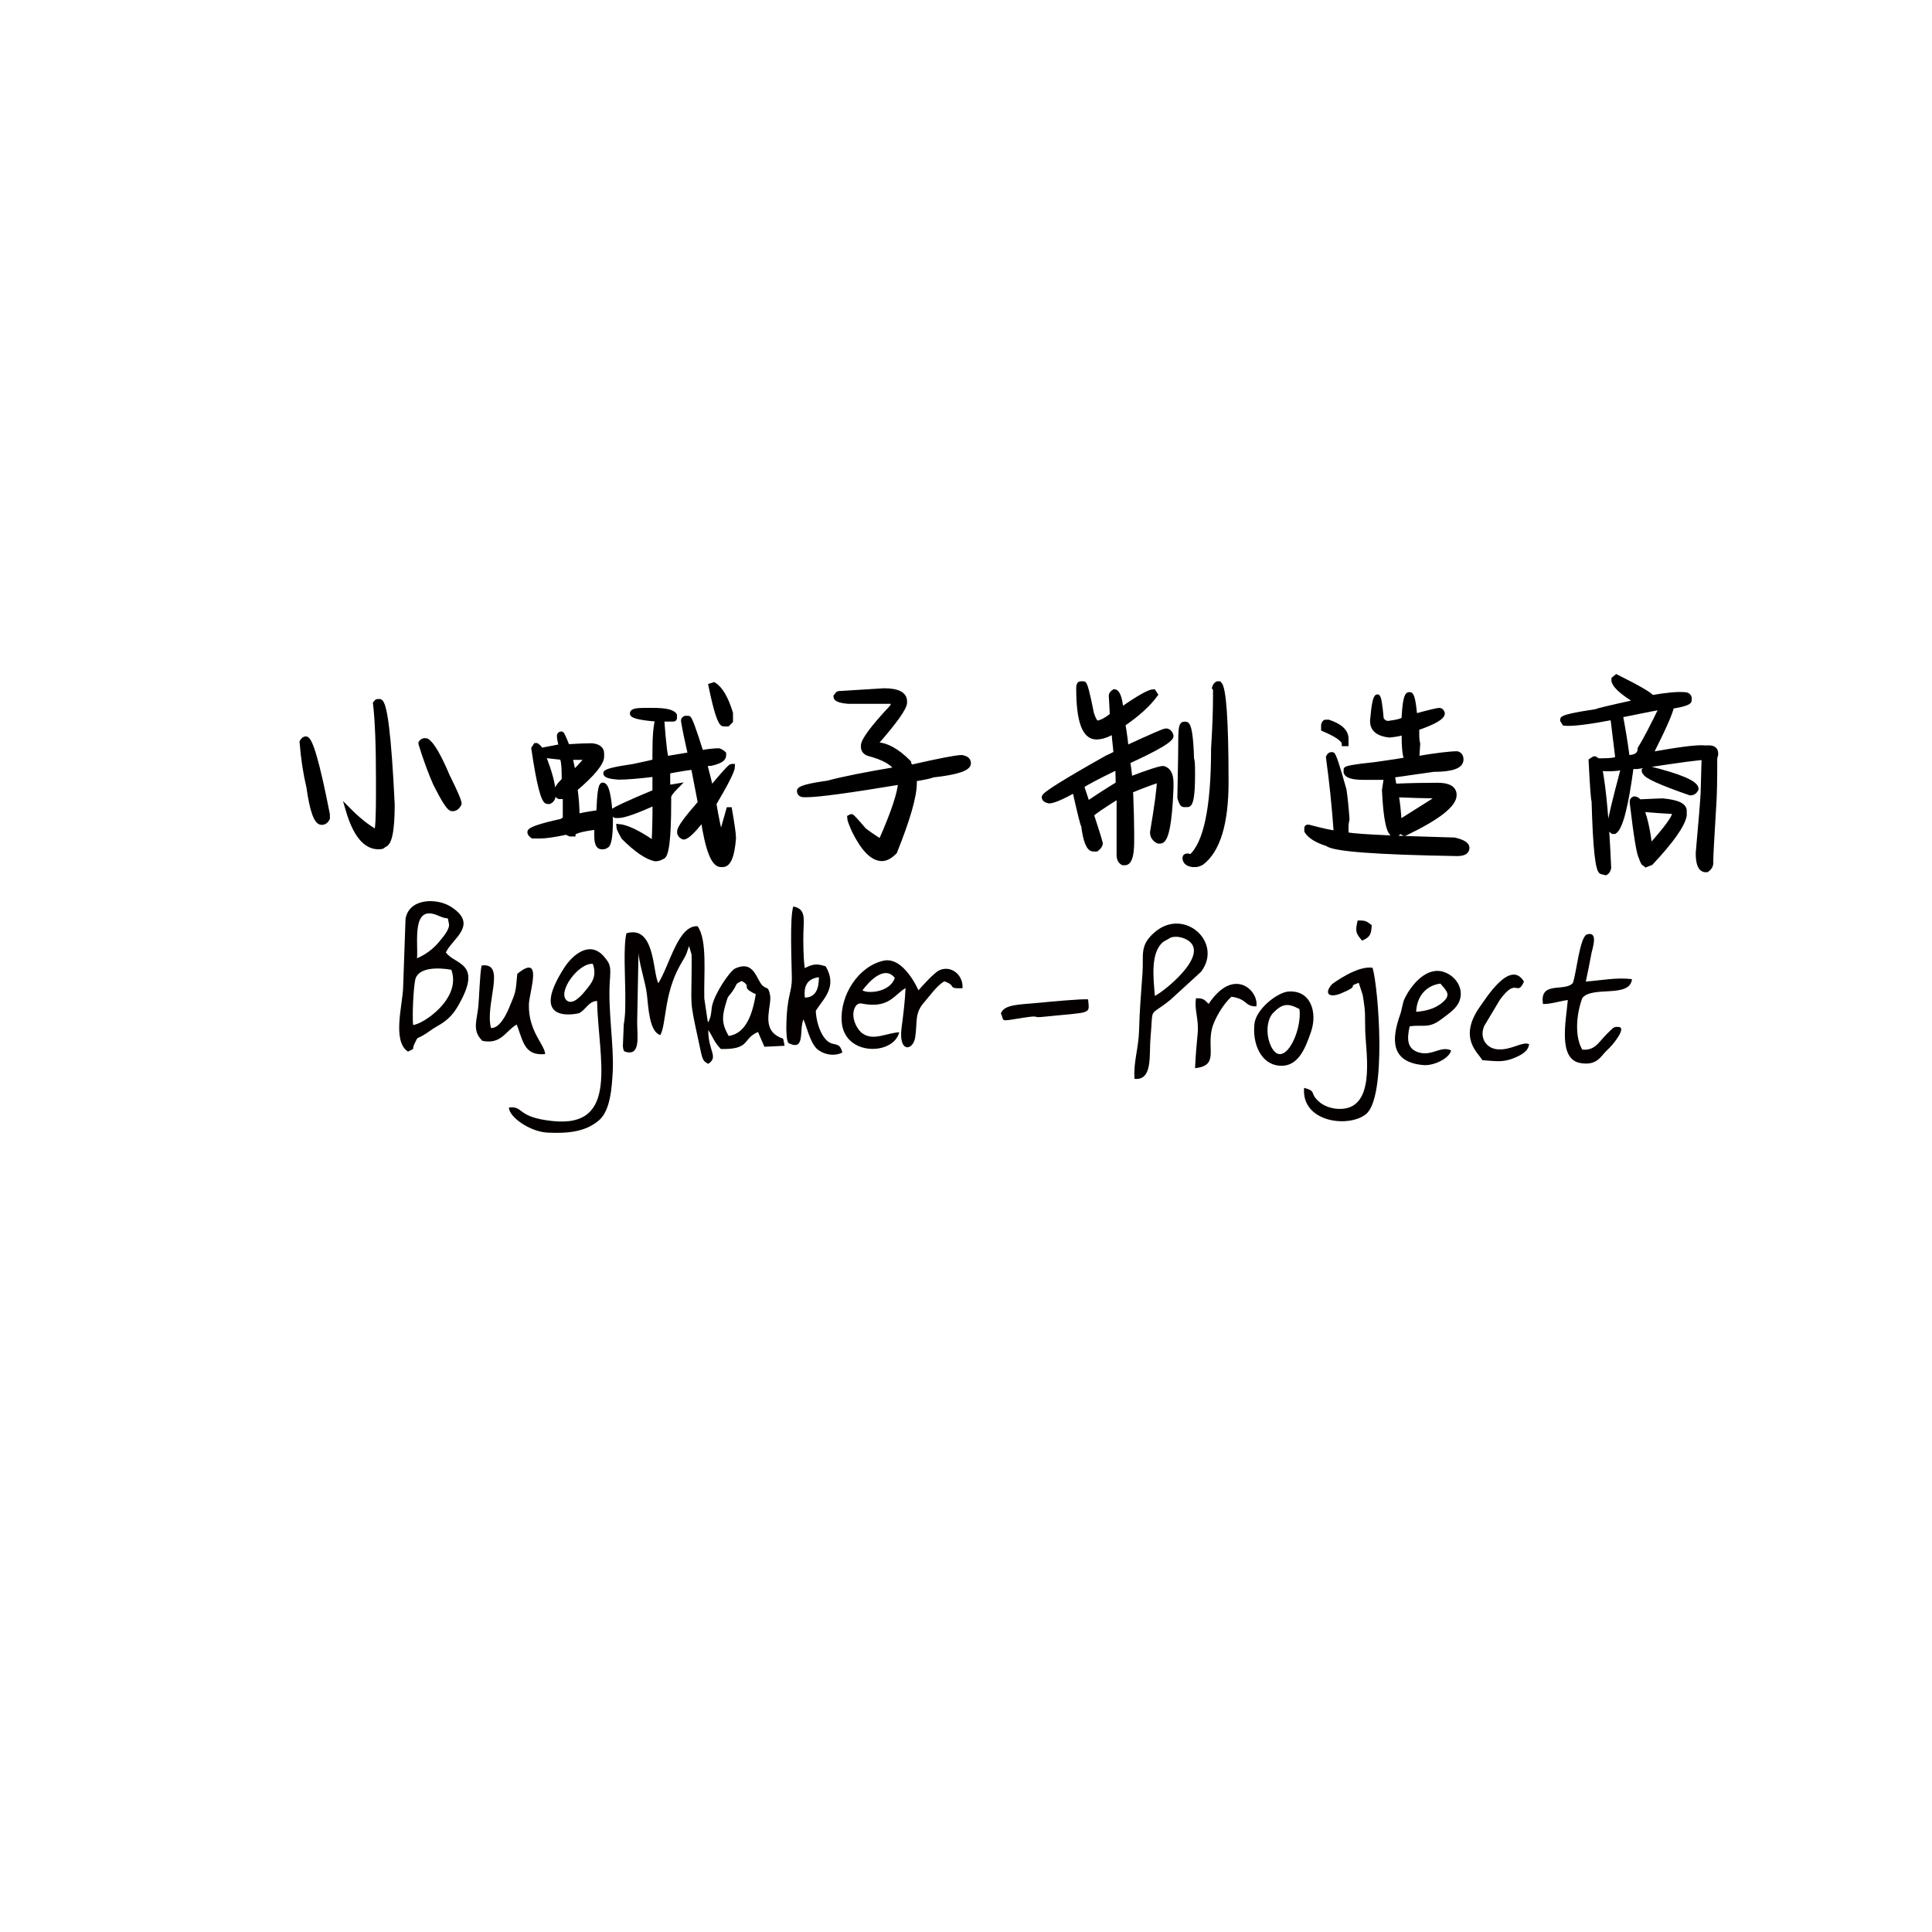 <?xml version="1.0" encoding="utf-8"?>
<!-- Generator: Adobe Illustrator 18.0.0, SVG Export Plug-In . SVG Version: 6.00 Build 0)  -->
<!DOCTYPE svg PUBLIC "-//W3C//DTD SVG 1.1//EN" "http://www.w3.org/Graphics/SVG/1.1/DTD/svg11.dtd">
<svg version="1.1" id="图层_1" xmlns="http://www.w3.org/2000/svg" xmlns:xlink="http://www.w3.org/1999/xlink" x="0px" y="0px"
	 viewBox="0 0 2000 2000" enable-background="new 0 0 2000 2000" xml:space="preserve">
<path stroke="#000000" stroke-width="5" stroke-miterlimit="10" d="M316.6,764.8c4.7,0,12.2,26.1,22.4,78.4v4.1
	c-1.4,2.7-3.4,4.1-6.1,4.1c-5.4,0-9.8-12.2-13.2-36.6c-3.4-14.3-5.8-29.9-7.1-46.8C313.9,765.8,315.2,764.8,316.6,764.8z
	 M390.9,726.1h2c5.4,0,9.8,35.6,13.2,106.9c0,27.8-3.1,41.7-9.2,41.7c0,1.4-1.7,2-5.1,2c-13.6,0-24.1-12.9-31.6-38.7
	c10.8,10.9,20.7,18.7,29.5,23.4c1.4-3.4,2-16.6,2-39.7v-14.3c0-35.3-1-61.7-3.1-79.4C389.5,726.8,390.2,726.1,390.9,726.1z
	 M441.8,766.9c5.4,3.4,12.5,15.6,21.4,36.6c8.1,16.3,12.2,25.8,12.2,28.5c-2,4.1-4.8,5.8-8.1,5.1c-2.7-0.7-8.1-9.2-16.3-25.4
	c-5.4-12.2-10.5-26.1-15.3-41.7v-1C437,766.9,439.1,766.2,441.8,766.9z"/>
<path stroke="#000000" stroke-width="5" stroke-miterlimit="10" d="M581.2,759.7c0.7,0,2.7,4.4,6.1,13.2h1c10.8-0.7,19-1,24.4-1
	c6.8,0.7,10.2,3.4,10.2,8.1v3.1c0,6.8-9.2,18-27.5,33.6c1.4,10.2,2,19,2,26.5v2c4.7-1.4,12.2-2.7,22.4-4.1c0.7-19,2-28.5,4.1-28.5
	c4.1,0,6.8,11.9,8.1,35.6c0,18.3-1.7,27.5-5.1,27.5c0,0.7-1.4,1-4.1,1c-3.4,0-5.1-3.7-5.1-11.2v-9.2c-16.3,2-24.4,4.4-24.4,7.1
	c-0.7,0-1.7,0-3.1,0c-2-0.7-3.1-1.4-3.1-2c-12.9,2.7-22.1,4.1-27.5,4.1h-8.1c-2-1.4-3.1-2.7-3.1-4.1c0-2.7,10.8-6.4,32.6-11.2
	c2.7-1.4,4.1-2.4,4.1-3.1v-21.4l-1-1h-1h-4.1c-0.7,0-1.7-1-3.1-3.1v-2c0-2.7,2.7-6.8,8.1-12.2v-1c0-14.9-1-22.4-3.1-22.4l-18.3-2v1
	c6.8,17,10.2,30.2,10.2,39.7c0,3.4-1.4,5.8-4.1,7.1h-2c-4.1,0-8.8-18.3-14.2-55l2-3.1h1c2.7,2,4.1,3.7,4.1,5.1l21.4-4.1
	c-1.4-5.4-2-9.2-2-11.2C579.2,760.4,579.9,759.7,581.2,759.7z M590.4,785.2l3.1,14.2h1c8.1-8.1,12.5-13.2,13.2-15.3h-16.3
	L590.4,785.2z M666.7,735.3h9.2c12.9,0,20.4,1.7,22.4,5.1v3.1c0,0.7-0.7,1-2,1h-11.2c2,27.1,3.7,40.7,5.1,40.7l24.4-4.1
	c-3.4-14.9-5.8-26.5-7.1-34.6v-1c0-0.7,0.7-1.4,2-2h3.1c1.4,0,5.8,11.9,13.2,35.6c8.1-1.4,14.3-2,18.3-2c2,0.7,3.7,1.7,5.1,3.1v2
	c0,3.4-4.4,6.1-13.2,8.1c-4.1,0-6.1,0.7-6.1,2c2.7,10.2,4.7,18.3,6.1,24.4c12.9-15.6,20-23.4,21.4-23.4h1c0,4.1-6.5,17-19.3,38.7
	c2.7,15.6,5.1,27.1,7.1,34.6l8.1-28.5h1c2.7,15.6,4.1,25.4,4.1,29.5c-1.4,18.3-5.1,27.5-11.2,27.5h-2c-7.5,0-13.6-15.6-18.3-46.8h-1
	c-9.5,12.2-16,18.3-19.3,18.3c-2-0.7-3.4-2-4.1-4.1v-2c0-3.4,7.1-13.2,21.4-29.5l-7.1-36.6c-3.4,0-12.2,1.4-26.5,4.1
	c0,8.8,0,14.2,0,16.3h1c1.4,0,4.1-0.3,8.1-1c-5.4,5.4-8.1,9.2-8.1,11.2v6.1c0,37.3-2.4,56-7.1,56c-2,1.4-4.4,2-7.1,2
	c-8.8-2-19.7-9.5-32.6-22.4c-3.4-6.1-5.1-9.8-5.1-11.2c8.1,0.7,19.7,6.1,34.6,16.3c0,0.7,0.3,1,1,1h1c0.7-12.9,1-26.5,1-40.7v-1
	c-19.7,8.8-32.2,13.2-37.7,13.2h-3.1c-0.7,0-1.7-1-3.1-3.1v-1c1.4-2,15.9-8.8,43.8-20.4v-18.3c-16.3,2-28.8,3.1-37.7,3.1
	c-8.8-0.7-13.2-2-13.2-4.1c0-2,9.5-4.4,28.5-7.1c12.9-2.7,20.4-4.4,22.4-5.1v-8.1v-1c0-17.6,1-29.2,3.1-34.6
	c-17.7-1.4-26.5-3.4-26.5-6.1C654.5,736.3,658.6,735.3,666.7,735.3z M739,708.8c6.8,4.1,12.5,13.9,17.3,29.5v8.1l-3.1,3.1h-4.1
	c-3.4,0-7.8-13.2-13.2-39.7L739,708.8z"/>
<path stroke="#000000" stroke-width="5" stroke-miterlimit="10" d="M915.1,715c14.3,0,21.4,3.7,21.4,11.2v1
	c0,5.4-9.8,19.3-29.5,41.7v2c10.2,0,21.4,6.1,33.6,18.3c0,0.7,0.7,2.4,2,5.1c29.9-6.8,47.5-10.2,52.9-10.2c4.7,0.7,7.1,2.7,7.1,6.1
	c0,5.4-12.6,9.5-37.7,12.2c0,0.7-6.1,2-18.3,4.1v4.1c0,13.6-6.8,37.3-20.4,71.2c-4.8,4.8-9.2,7.1-13.2,7.1c-9.5,0-19-9.5-28.5-28.5
	c-3.4-7.5-5.1-12.2-5.1-14.2l2-1c0.7,0,5.1,4.8,13.2,14.3c10.2,7.5,15.9,11.2,17.3,11.2c12.9-29.2,19.7-49.5,20.4-61.1
	c-52.9,8.8-85.5,13.2-97.7,13.2h-2c-3.4,0-5.1-1.4-5.1-4.1c0-2.7,9.8-5.4,29.5-8.1c14.9-4.1,38.7-8.8,71.3-14.3
	c-4.1-6.8-13.9-12.2-29.5-16.3c-3.4-1.4-5.1-3.7-5.1-7.1v-1c0-5.4,9.8-18.7,29.5-39.7c1.4-2,2-4.1,2-6.1c-2.7,0-4.8,0-6.1,0
	c-6.1,0-19.7,0-40.7,0c-8.8-0.7-13.2-2.4-13.2-5.1c1.4-2,2.4-3.1,3.1-3.1L915.1,715z"/>
<path stroke="#000000" stroke-width="5" stroke-miterlimit="10" d="M1118.7,707.8h3.1c1.4,0,4.1,10.2,8.1,30.5
	c1.4,4.8,3.1,8.1,5.1,10.2c4.1,0,9.5-2.7,16.3-8.1v-1c0-1.4-0.3-7.8-1-19.3c0-1.4,1-2.7,3.1-4.1c3.4,0,5.8,6.1,7.1,18.3h1
	c17.6-12.2,28.5-18.3,32.6-18.3l2,3.1c-7.5,10.2-18.7,20.4-33.6,30.5c2,12.2,3.1,20.4,3.1,24.4h1c25.1-11.5,38.3-17.3,39.7-17.3h2
	c2,0.7,3.4,2.4,4.1,5.1c0,4.1-14.9,12.9-44.8,26.5v1c1.4,8.8,2,14.6,2,17.3c19.7-7.5,31.2-11.2,34.6-11.2c5.4,1.4,8.1,6.5,8.1,15.3
	v5.1c-1.4,36.6-5.1,55-11.2,55h-2c-4.1-2-6.1-5.1-6.1-9.2c4.7-27.8,7.1-45.8,7.1-53.9h-1c-10.2,3.4-20,7.1-29.5,11.2
	c0,1.4,0.3,2.4,1,3.1c0.7,17.7,1,31.2,1,40.7v8.1c0,14.9-2.4,22.4-7.1,22.4h-2c-2.7-1.4-4.1-4.1-4.1-8.1v-59c0-0.7-0.7-1-2-1
	c-16.3,10.2-25.1,16.3-26.5,18.3c4.7,14.2,7.8,24.1,9.2,29.5c0,2-1.4,4.1-4.1,6.1h-3.1c-4.8,0-8.1-8.1-10.2-24.4
	c-0.7,0-3.7-12.2-9.2-36.6c-13.6,7.5-22.4,11.2-26.5,11.2c-3.4-0.7-5.1-2-5.1-4.1c0-2.7,21.7-16.3,65.1-40.7
	c6.1-2.7,9.2-4.4,9.2-5.1c-1.4-12.2-2-19.7-2-22.4c-6.8,4.1-12.9,6.1-18.3,6.1c-12.2,0-18.3-16.6-18.3-49.9v-1
	C1116.6,709.2,1117.3,707.8,1118.7,707.8z M1119.7,813.7l6.1,18.3c10.8-7.5,21.4-14.2,31.6-20.4v-1c0-10.8-0.4-16.3-1-16.3
	C1135.3,804.5,1123.1,811,1119.7,813.7z M1225.5,749.6h2c3.4,0,5.4,12.2,6.1,36.6c0.7,0,1,4.4,1,13.2v3.1c0,20.4-1.7,30.5-5.1,30.5
	h-4.1c-1.4,0-2.7-2.4-4.1-7.1c0.7-33.9,1-55.6,1-65.1C1222.5,753.3,1223.5,749.6,1225.5,749.6z M1260.2,707.8h2
	c4.7,4.1,7.1,38,7.1,101.8c0,42.7-8.5,70.6-25.4,83.5c-2.7,1.4-4.8,2-6.1,2h-3.1c-5.4-0.7-8.1-3.1-8.1-7.1c0-1.4,1-2,3.1-2l3.1,1
	c15.6-13.6,23.4-50.9,23.4-112c1.4-22.4,2-40.4,2-53.9V715c0-1.4-0.4-2.4-1-3.1C1257.8,709.9,1258.8,708.5,1260.2,707.8z"/>
<path stroke="#000000" stroke-width="5" stroke-miterlimit="10" d="M1378.2,781.1h1c1.4,0,5.4,12.2,12.2,36.6
	c1.4,9.5,2.4,19.7,3.1,30.5c-0.7,2.7-1,5.4-1,8.1v6.1v1c0,2,37.3,4.1,112,6.1c8.8,2,13.2,4.8,13.2,8.1c0,4.1-3.4,6.1-10.2,6.1
	c-83.5-1.4-128.2-4.7-134.4-10.2c-10.9-3.4-18-7.8-21.4-13.2v-3.1c0-0.7,0.3-1,1-1h1c15.6,4.1,25.1,6.1,28.5,6.1
	c-2-28.5-4.8-54.6-8.1-78.4C1375.8,782.1,1376.9,781.1,1378.2,781.1z M1372.1,747.5h3.1c12.2,4.1,18.3,9.8,18.3,17.3v5.1h-2
	c0-4.1-7.1-9.2-21.4-15.3v-4.1C1370.7,748.5,1371.4,747.5,1372.1,747.5z M1458.6,719h1c2,0,3.7,7.5,5.1,22.4
	c14.9-4.1,23.4-6.1,25.4-6.1c1.4,0,2.4,1,3.1,3.1c0,4.1-8.8,9.2-26.5,15.3v7.1c0,3.4,0.3,6.5,1,9.2l-1,15.3
	c20.4-3.4,34.3-5.1,41.7-5.1c2.7,0.7,4.1,2.7,4.1,6.1c0,6.8-9.5,10.2-28.5,10.2l-42.7,6.1c0.7,4.1,1.4,7.8,2,11.2
	c16.3-0.7,31.2-1,44.8-1c11.5,0,17.3,3.4,17.3,10.2c0,10.2-17,23.4-50.9,39.7h-1c-2-1.4-3.7-2-5.1-2c0,0.7-1,1.7-3.1,3.1h-2
	c-5.4,0-8.8-15.3-10.2-45.8l2-13.2c-6.8,0-11.9,0-15.3,0h-8.1c-10.9,0-17-1.7-18.3-5.1v-3.1c0-1.4,9.8-3.1,29.5-5.1
	c19-2.7,30.2-4.4,33.6-5.1c-2-2.7-3.1-11.9-3.1-27.5v-1c-2.7,1.4-7.8,2.4-15.3,3.1c-11.5-1.4-17.3-6.1-17.3-14.3v-1
	c1.4-16.3,3.1-24.4,5.1-24.4c1.4,0,2.7,7.8,4.1,23.4c2,2.7,4.4,4.1,7.1,4.1c10.8-1.4,16.3-3.1,16.3-5.1
	C1454.2,727.2,1455.9,719,1458.6,719z M1445.4,822.8c1.4,7.5,2.4,17,3.1,28.5l38.7-24.4l1-2l-6.1-1
	C1474.6,823.9,1462.4,823.5,1445.4,822.8z"/>
<path stroke="#000000" stroke-width="5" stroke-miterlimit="10" d="M1673.4,700.7c23.1,11.5,35.3,18.7,36.6,21.4
	c15.6-2.7,26.8-3.7,33.6-3.1c2.7,0,4.4,1,5.1,3.1v3.1c0,2-6.1,4.1-18.3,6.1c-0.7,5.4-7.5,21-20.4,46.8c0-0.7-0.7,0.3-2,3.1
	c29.9-5.4,48.5-7.8,56-7.1h5.1c4.7,0,7.1,2,7.1,6.1c0,1.4-0.4,2.7-1,4.1c0,23.8-0.3,40-1,48.9c-2,33.3-3.1,52.3-3.1,57v3.1
	c0,2.7-1.4,5.1-4.1,7.1h-2c-4.8-0.7-7.1-6.4-7.1-17.3c2.7-29.9,4.4-50.5,5.1-62.1l1-36.6c-2-0.7-25.1,2.4-69.2,9.2c-2,0-4.1,0-6.1,0
	c-5.4,40.7-11.2,63.1-17.3,67.2h-2c-2-1.4-3.1-3.4-3.1-6.1c0-4.1,4.7-24.1,14.3-60.1h-1c-7.5,1.4-14.6,1.7-21.4,1h-2
	c4.1,21,7.1,55.3,9.2,102.8c-0.7,2.7-1.7,4.4-3.1,5.1l-4.1-1c-4.1,0-6.8-24.4-8.1-73.3c-0.7-0.7-1.7-14.6-3.1-41.7l3.1-2h1l3.1,2
	h3.1c11.5,0,17.3-1,17.3-3.1l-5.1-41.7c-25.1,4.8-41.7,6.8-49.9,6.1l-2-3.1v-1c0-2,11.5-4.7,34.6-8.1c0.7-0.7,14.9-4.1,42.8-10.2
	c-17-10.2-25.1-18-24.4-23.4L1673.4,700.7z M1677.5,740.4c2.7,14.2,5.1,28.8,7.1,43.8c8.8,0,13.2-3.1,13.2-9.2
	c4.7-7.5,12.2-21.7,22.4-42.7h-1C1717.8,732.3,1703.9,735,1677.5,740.4z M1691.7,826.9c2,0,3.7,1,5.1,3.1c14.3-0.7,22.4-1,24.4-1
	c15.6,1.4,23.1,5.1,22.4,11.2v4.1c-2,10.2-13.6,26.5-34.6,48.9l-5.1,2l-1-1c-1.4,0-2.7-2.4-4.1-7.1c-2-2.7-5.1-21.4-9.2-56v-2
	C1689.7,828.3,1690.4,827.6,1691.7,826.9z M1699.9,838.1v1c3.4,8.8,6.1,21.4,8.1,37.7c17-19,25.4-30.5,25.4-34.6c0-1.4-0.3-2-1-2
	c-12.2-0.7-21.7-1.4-28.5-2H1699.9z M1706,795.4c33.2,8.1,49.9,15.3,49.9,21.4c-1.4,2.7-3.4,4.1-6.1,4.1
	c-31.2-10.8-46.8-18-46.8-21.4c-0.7,0-1-0.7-1-2C1703.9,796,1705.3,795.4,1706,795.4z"/>
<g>
	<path fill-rule="evenodd" clip-rule="evenodd" fill="#040000" d="M754.3,1072.4c-6.1-10.8-7.6-17.5-3.4-31.9
		c3.4-11.6,1.9-6.6,7.4-14.4c5.7-8.1,1.6-6.7,9.5-10.6c11.6,6.4-2.5,5.7,14.6,13.7C779.3,1047.7,773.1,1069.9,754.3,1072.4
		L754.3,1072.4z M683.6,1071.5c6.3-11.9,3.6-42,20.2-71.9c5.1-9.2,5.8-8.4,9.5-20.3l2.6,8.8c0.1,1.1,0.1,7.2,0.1,8.7
		c0,46.5-2.7,35.7,6.8,79.3c4.4,20.1,3.7,21.7,10.4,25.2c11-7.5-0.1-12.9,0-35c4.6,6.6,5.7,12.1,13,19.6
		c31.2,0.7,21.9-10.6,38.5-17.6l6.6,15.3l20.9-1c-2.4-11.8,0.3-4.7-8.9-11c-14.6-10.1-4.2-31.1-6.1-41.3c-1.9-9.9-3.3-5.9-7.6-9.8
		c-6.7-6-8.6-27.1-28.6-17.9c-5.4,2.5-21.1,25.5-23.9,38.9c-0.7,3.7-0.6,6.1-1.3,9.3c-0.1,0.7-0.3,1.3-0.4,2l-2.1,5.5
		c-0.4-0.6-0.7-1.3-0.8-1.8l-3.4-22.8c-0.7-24.6,3.4-60.6-7-74.9c-20.2-1-28.5,39.5-40.6,59c-6-11.4-3.3-60.4-33-51.7
		c-3.4,13.8-1.2,46.2-1.2,63.3c0,11.5,0.3,20.3-1.6,31.2l-0.9,22.6c0.9,5.3,0.1,2.5,1.6,5.2c17.6,6.3,13-16.7,13.2-30.8l1.4-72.5
		c-0.4,9,7.5,32.7,8.7,44.5C671.3,1044.1,672.3,1068.1,683.6,1071.5z"/>
	<path fill-rule="evenodd" clip-rule="evenodd" fill="#040000" d="M427.6,1061c-0.9-10.9,0.3-36.8,2.2-46.5
		c2.7-13.5,24.1-13,37.4-10.6C478.2,1034,437.1,1060.8,427.6,1061L427.6,1061z M431.7,992c1.3-16.8-6-56.6,22-44.1
		c12.8,5.7,8.9-1,11,8.2c1.3,5.8-6.5,14.4-10.1,18.8C449,981.7,441.6,987.7,431.7,992L431.7,992z M461.6,985.9
		c6.5-14.2,34.1-28.4,5.6-47c-15-9.8-44.1-9.1-47.4,12.5l-2.5,71.3c-0.6,17.7-11.5,55.5,5.1,65.9c8.6-4.2,3.3-1.3,6.6-7.9
		c5.3-10.7-0.9-1.2,18.9-15.5c5.4-3.9,16.3-7.4,25.2-22.1C501.5,995.6,470.6,999.2,461.6,985.9z"/>
	<path fill-rule="evenodd" clip-rule="evenodd" fill="#040000" d="M613.7,997.8c4.6,13.5-1.6,20.2-7.4,27.4
		c-2.9,3.6-13.2,16.4-19.8,10.3C576.8,1026.7,599.1,996.4,613.7,997.8L613.7,997.8z M526.8,1146.5c0.2,9.9,21.9,25.2,40.2,26
		c21.4,1,39.3-1,53-12.7c12-10.2,13.4-34.3,14.3-50.7c1.4-26.6-5.1-63.3-3-93.5c1-15,0.9-17.3-6-25.3c-14.6-17.2-32.5-1.8-40.8,10.9
		c-39.5,60.9,14.5,47.9,15,47.6c7.4-3.9,9.9-12.4,18.6-12.6c1.2,59.2,23.9,131.7-46.1,124.3C534,1156.5,542.8,1144.7,526.8,1146.5z"
		/>
	<path fill-rule="evenodd" clip-rule="evenodd" fill="#040000" d="M892.8,1025.2c6.9-9.3,22.8-26.4,33.5-12.9
		C921.6,1027,898.9,1029,892.8,1025.2L892.8,1025.2z M937.4,1022.9c-0.5,13.3-2.4,28.2-4.1,41.1c-3.4,26.4,11.9,23.7,14.1,10
		c2.4-15.8-0.9-24.8,9.1-36.2c5.5-6.2,13-17.3,21-21.9c13.6,4.4,2.1,7.7,18.9,7.1c1-13.4-11.5-24.2-24-18.6
		c-5.3,2.4-18.8,17.4-21.6,20.8c0,0-15.2-35.4-36.2-30.7c-25.9,5.8-45.1,35.5-43.3,62.9c2.4,36.3,53.7,35.3,59.6,11.2
		c-13.3,0.7-26.9,9.3-38.2,1.1c-6.4-4.6-13.6-19.6-6.2-29.1c4-3.5,5.2-1.1,14-0.6C921.7,1041.4,927,1028.8,937.4,1022.9z"/>
	<path fill-rule="evenodd" clip-rule="evenodd" fill="#040000" d="M1195.5,1030.9c-1.6-19.4-4.6-44.6,8.5-55.8
		c0.2-0.2,8-4.6,8.1-4.6c6.4-2.1,14.3,0.4,18.6,3.6C1251.7,989.7,1203.3,1027.6,1195.5,1030.9L1195.5,1030.9z M1174.4,1116.8
		c19.3,2,15-25.1,16.6-42.6c3.2-34.4-2.7-20.2,20.7-39.3l31.6-28.9c23.1-30.3-17.3-67-47.7-41.2c-16.4,13.9-11.5,23.4-12.9,42.8
		c-1.4,20-3,37.7-3.5,58.3C1178.6,1086.2,1173.3,1098.5,1174.4,1116.8z"/>
	<path fill-rule="evenodd" clip-rule="evenodd" fill="#040000" d="M833.2,1032.7c-1.5-13.1,3.3-19.6,14.5-21.1
		C847.8,1023.6,844.3,1032.6,833.2,1032.7L833.2,1032.7z M833.1,1002.2c-1.5-9.3-1.7-29-1.4-37.1c0.4-14.1,2.6-24.3-10.5-26.7
		c-3.8,11.7-1.7,57.1-1.5,73.5c0.2,16.7-5.3,17.3-5.7,51.8c0,3.3,0.1,14.1,2.4,16.2c17.5,8.5,10.6-13.3,15.3-24.6
		c3.5,7.4,6.7,24.1,14.6,31.1c0.4,0.3,0.9,0.7,1.3,0.9c6.4,4.6,16.6,6.4,24.4,2.2c-3.5-13.8-10.4-3.5-19.2-16
		c-4.9-7-8-17.9-8.3-27.2c7.8-12.4,22.8-24.5,10.3-45.9C845.2,997.1,841,998.2,833.1,1002.2z"/>
	<path fill-rule="evenodd" clip-rule="evenodd" fill="#040000" d="M1420.9,1001.9c-15.5-3-41.9,16.7-42.2,17.1
		c-8.9,10.5-1.7,14,9.4,9.4c21.8-9.1,4.8-6.3,18.5-11l4.1,12.7c3.4,21.1,2,18.3,2.6,37.7c0.9,24.4,11.4,82.2-28.3,80.1
		c-7.9-0.4-15.4-3.5-20.1-7.9c-9.7-9-1.5-10.1-14.9-13.9c-3.1,35.5,45.7,41.9,64,27.3C1435.8,1136,1427,1022.6,1420.9,1001.9z"/>
	<path fill-rule="evenodd" clip-rule="evenodd" fill="#040000" d="M1641.6,1016.1c2.3-10.4,3.8-18.2,5.9-29.4
		c0.9-4.7,7.5-23-4.6-19.4c-7.6,2.2-11.1,41.1-14.7,50.3c-8.3,9.6-34.8-2.7-30.9,21.7c7,0.4,17.7-3,25.7-4.1
		c-1.9,22-10.3,61,12.7,65.2c18,3.3,21.6-7.6,27.8-13.1c6.9-6.1,20.8-24.1,11.9-24.2l-2.5-0.1c-0.3,0.1-0.9,0.2-1.2,0.3
		c-2,0.7-2.6,1.6-4.7,3.5c-12.6,11.6-14.5,20.7-29,19.8c-8.3-13.8-6-37.6,0-53.4c10.1-13.1,49.4,0.5,51.4-19.6
		C1673.5,1011.6,1657.9,1014.9,1641.6,1016.1z"/>
	<path fill-rule="evenodd" clip-rule="evenodd" fill="#040000" d="M1466,1047.4c0.6-14.8,9.2-27.1,25.1-29.2
		c7.1,8.4,11.8,12,0.7,20.7C1484.9,1044.2,1476,1046.7,1466,1047.4L1466,1047.4z M1459.3,1062.4c14.4-1.9,19.8,2.8,33.3-7.7
		c8-6.2,18.3-12.2,19.5-23.8c1.3-12.5-9-23.1-19.9-25.4c-17.8-3.6-32.4,16.4-38,27.9c-2.5,5.2-2.6,10.8-4.8,17
		c-8.5,24-11.1,49.4,24.6,52.2c9.5,0.7,25.9-6.2,28.2-15.2c-10.7-5.1-19.3,5.9-33,2.2C1456.5,1086.1,1456.2,1075.7,1459.3,1062.4z"
		/>
	<path fill-rule="evenodd" clip-rule="evenodd" fill="#040000" d="M564.3,1091.2c-0.1-9.5-17.4-23.3-16.8-51.3
		c0.3-12.7,15.3-54.1-12-31.8c-1.9,20.5-1.3,17.9-8.5,35.2c-3.3,8.1-10.3,21.4-18.7,20.9c-6.7-24.5,16.5-68.4-9.7-64.7
		c-2,8.3-2.4,33.8-3.7,44.5c-1.8,14.3-5.8,23.4,4.5,33.5c19.5,3.8,23.4-9.7,35.4-16.9l1.5,3.7C542,1081.1,544.8,1092.9,564.3,1091.2
		z"/>
	<path fill-rule="evenodd" clip-rule="evenodd" fill="#040000" d="M1345.2,1044.6c3,25-18.1,65.2-30.1,37
		c-4.8-11.3-3.8-26.2,2.9-33.1C1327.5,1038.8,1333.3,1038.2,1345.2,1044.6L1345.2,1044.6z M1357,1068.6c7.3-20.7-0.3-44.3-23.7-42.1
		c-11.3,1.1-33,18.1-34.7,33.3c-2.3,20.3,6.6,42.1,26,43.4C1344.4,1104.7,1351.5,1084.1,1357,1068.6z"/>
	<path fill-rule="evenodd" clip-rule="evenodd" fill="#040000" d="M1582.9,1080.9c-7-3.2-18.8,6.8-33.2,5.3
		c-11.5-1.3-18.4-12.1-13.2-24.2l16.3-27.2c17.6-24.2,17.2-2.1,24.8-18.6c-14.1-23.8-39.5,17.6-44.8,24.8
		c-24.1,33.2-2.7,48.7,1.8,56.5c13.3,0.9,20.3,2.5,31.6-1.8C1573.5,1092.8,1582.1,1088.9,1582.9,1080.9z"/>
	<path fill-rule="evenodd" clip-rule="evenodd" fill="#040000" d="M1237.1,1105.8c24.9-2.7,12.3-19.3,17.5-40.9
		c2.3-9.6,12-26.2,20.3-33.1c17.1,2.6,13.3,10.2,25.7,10c2.7-16.3-23.4-41.7-49.4-2.6c-4.3-3.9-4.9-6-13.1-5.8
		c-2,12.1,3.2,21.7,1.7,36.6C1238.5,1083.3,1237.8,1091.4,1237.1,1105.8z"/>
	<path fill-rule="evenodd" clip-rule="evenodd" fill="#040000" d="M1036.1,1049.1c4.3,8.4-3.1,8.6,23.7,4.4
		c17.9-2.8,8.1,0.3,19.1-0.8c52.7-5.4,48.8-2.1,47.5-18.1c-5-0.9-41,2.5-49.9,3.4C1055.6,1040,1039.5,1039.5,1036.1,1049.1z"/>
</g>
<path fill-rule="evenodd" clip-rule="evenodd" fill="#040000" d="M1410,973.7c8.2-3.4,9.6-6.5,10-16c-5.5-3.8-5.2-5-14.6-4.8
	C1402.8,964.5,1403.5,966,1410,973.7z"/>
<g>
</g>
<g>
</g>
<g>
</g>
<g>
</g>
<g>
</g>
<g>
</g>
</svg>
